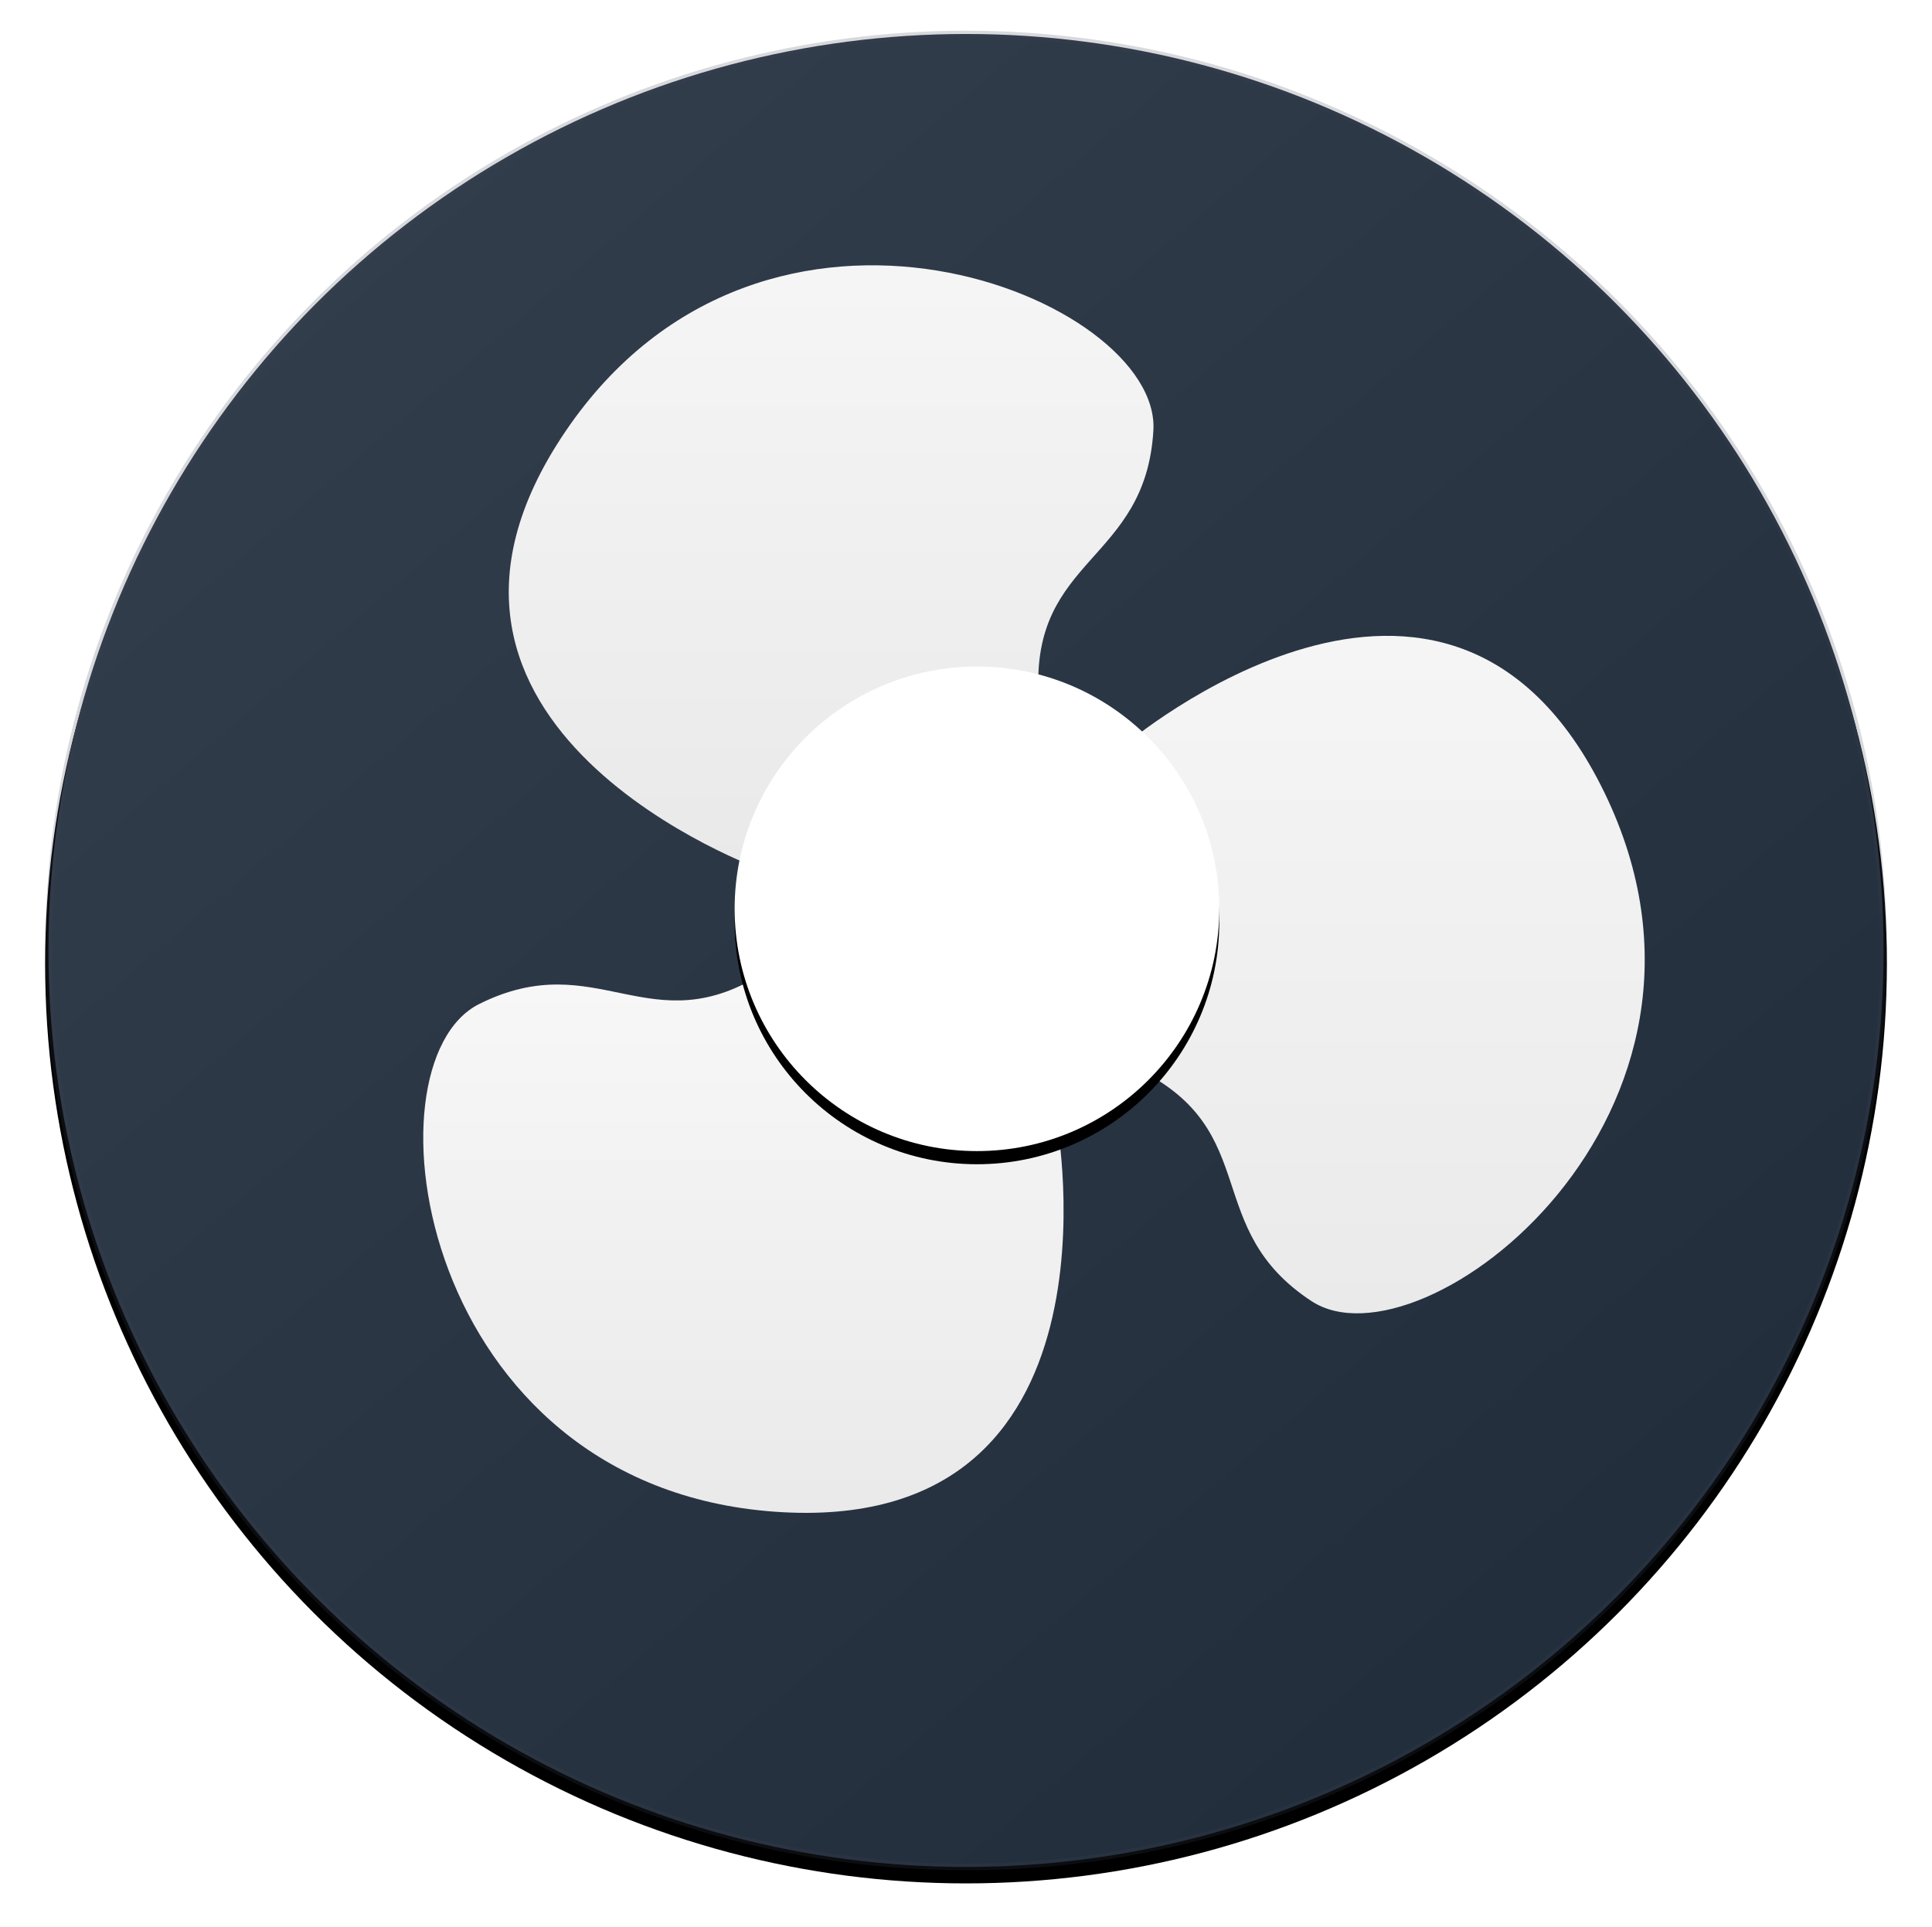 <?xml version="1.0" encoding="UTF-8"?>
<svg width="881px" height="879px" viewBox="0 0 881 879" version="1.1" xmlns="http://www.w3.org/2000/svg" xmlns:xlink="http://www.w3.org/1999/xlink">
    <title>编组 6</title>
    <defs>
        <linearGradient x1="11.939%" y1="4.4%" x2="90.742%" y2="96.226%" id="linearGradient-1">
            <stop stop-color="#333E4D" offset="0%"></stop>
            <stop stop-color="#202C3A" offset="100%"></stop>
        </linearGradient>
        <ellipse id="path-2" cx="420.5" cy="419.5" rx="419.926" ry="419.5"></ellipse>
        <filter x="-3.9%" y="-3.2%" width="107.9%" height="107.9%" filterUnits="objectBoundingBox" id="filter-3">
            <feOffset dx="0" dy="6" in="SourceAlpha" result="shadowOffsetOuter1"></feOffset>
            <feGaussianBlur stdDeviation="10" in="shadowOffsetOuter1" result="shadowBlurOuter1"></feGaussianBlur>
            <feComposite in="shadowBlurOuter1" in2="SourceAlpha" operator="out" result="shadowBlurOuter1"></feComposite>
            <feColorMatrix values="0 0 0 0 0.139   0 0 0 0 0.152   0 0 0 0 0.208  0 0 0 1 0" type="matrix" in="shadowBlurOuter1"></feColorMatrix>
        </filter>
        <linearGradient x1="50%" y1="0%" x2="50%" y2="100%" id="linearGradient-4">
            <stop stop-color="#F8F8F8" offset="0%"></stop>
            <stop stop-color="#E9E9E9" offset="100%"></stop>
        </linearGradient>
        <linearGradient x1="50%" y1="0%" x2="50%" y2="100%" id="linearGradient-5">
            <stop stop-color="#F8F8F8" offset="0%"></stop>
            <stop stop-color="#E9E9E9" offset="100%"></stop>
        </linearGradient>
        <linearGradient x1="50%" y1="0%" x2="50%" y2="100%" id="linearGradient-6">
            <stop stop-color="#F8F8F8" offset="0%"></stop>
            <stop stop-color="#E9E9E9" offset="100%"></stop>
        </linearGradient>
        <circle id="path-7" cx="425.5" cy="400.5" r="110.5"></circle>
        <filter x="-69.2%" y="-66.5%" width="238.5%" height="238.5%" filterUnits="objectBoundingBox" id="filter-8">
            <feOffset dx="0" dy="6" in="SourceAlpha" result="shadowOffsetOuter1"></feOffset>
            <feGaussianBlur stdDeviation="50" in="shadowOffsetOuter1" result="shadowBlurOuter1"></feGaussianBlur>
            <feColorMatrix values="0 0 0 0 0.125   0 0 0 0 0.128   0 0 0 0 0.129  0 0 0 0.1 0" type="matrix" in="shadowBlurOuter1"></feColorMatrix>
        </filter>
    </defs>
    <g id="页面-1" stroke="none" stroke-width="1" fill="none" fill-rule="evenodd">
        <g id="1" transform="translate(-122, -413)">
            <g id="编组-6" transform="translate(142, 427)">
                <g id="编组-4">
                    <g id="温度显示表">
                        <g id="椭圆形">
                            <use fill="black" fill-opacity="1" filter="url(#filter-3)" xlink:href="#path-2"></use>
                            <ellipse stroke-opacity="0.2" stroke="#3E4454" stroke-width="3" stroke-linejoin="square" fill="url(#linearGradient-1)" fill-rule="evenodd" cx="420.5" cy="419.5" rx="418.426" ry="418"></ellipse>
                        </g>
                    </g>
                </g>
                <g id="风扇叶" transform="translate(173, 107)" fill-rule="nonzero">
                    <path d="M155.247,276 C155.247,276 -26.941,211.226 64.845,75.762 C156.132,-58.917 336.488,15.062 332.949,75.314 C329.41,135.566 277.112,132.912 280.614,195.818 L155.247,276 Z" id="路径" fill="url(#linearGradient-4)"></path>
                    <path d="M288.861,390.393 C288.861,390.393 323.837,580.216 160.276,568.477 C-2.437,556.751 -28.593,363.944 25.507,336.922 C79.607,309.901 103.502,356.433 156.366,322 L288.861,390.393 Z" id="路径" fill="url(#linearGradient-5)"></path>
                    <path d="M320,218.681 C320,218.681 467.23,93.539 538.628,240.483 C609.639,386.581 455.395,505.591 404.989,472.396 C354.584,439.202 383.013,395.386 326.752,367.042 L320,218.681 Z" id="路径" fill="url(#linearGradient-6)"></path>
                </g>
                <g id="椭圆形">
                    <use fill="black" fill-opacity="1" filter="url(#filter-8)" xlink:href="#path-7"></use>
                    <use fill="#FFFFFF" fill-rule="evenodd" xlink:href="#path-7"></use>
                </g>
            </g>
        </g>
    </g>
</svg>